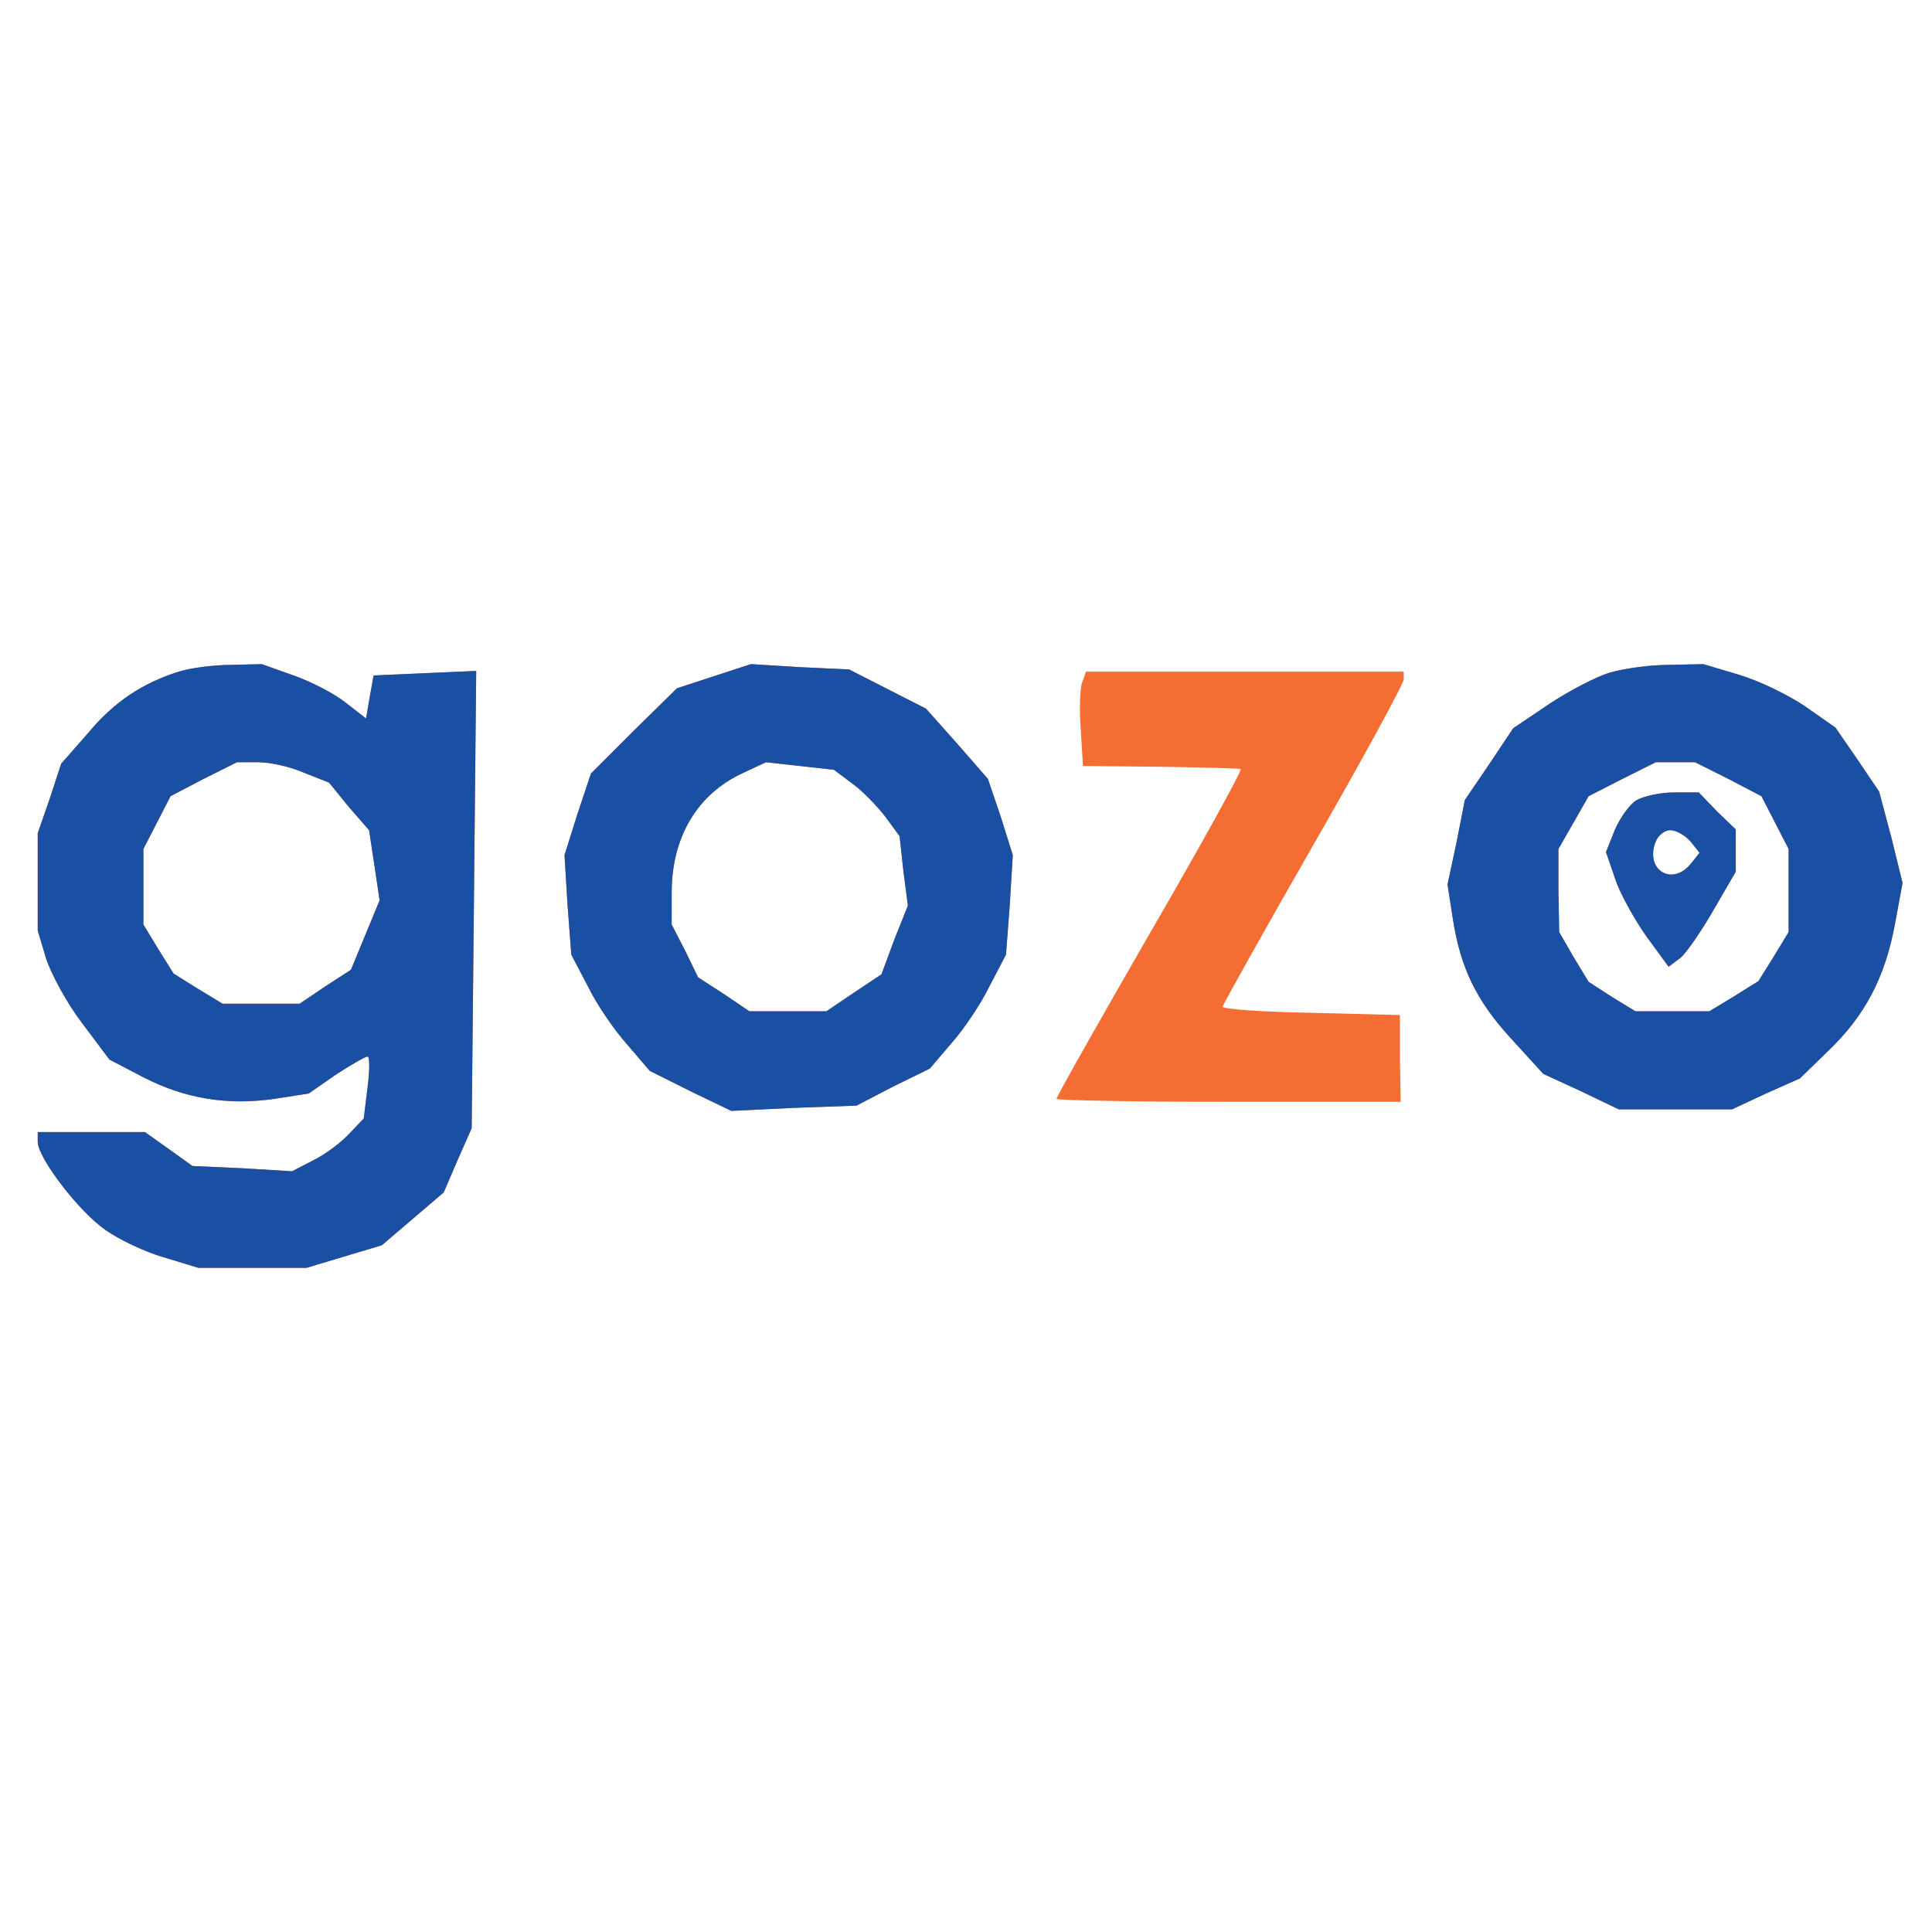 <?xml version="1.0"?><svg version="1.2" baseProfile="tiny-ps" viewBox="0 0 256 256" xmlns="http://www.w3.org/2000/svg" xmlns:xlink="http://www.w3.org/1999/xlink"><title>Gozo Cabs</title><g><g fill="#f46e34" transform="matrix(.1 0 0 -.1 0 256)"><path d="M240 1671c-50-15-89-41-123-82l-36-41-15-46-16-46v-129l11-37c7-21 28-60 48-86l36-48 46-24c55-28 111-37 173-28l45 7 36 25c20 13 39 24 42 24s3-18 0-41l-5-41-19-20c-10-11-31-27-47-35l-29-15-66 4-66 3-32 23-31 22H50v-13c0-21 54-92 90-117 17-12 52-29 77-36l46-14h143l50 15 50 15 41 35 41 35 18 42 19 43 3 303 3 303-68-3-68-3-5-28-5-29-27 21c-15 12-46 28-69 36l-42 15-41-1c-22 0-52-4-66-8zm163-135 33-13 26-32 27-31 7-46 7-47-19-46-19-46-34-22-34-23H295l-33 20-32 20-20 32-20 33v100l18 35 18 35 44 23 44 22h28c16 0 43-6 61-14zm543 128-49-16-57-56-57-57-18-54-17-54 4-66 5-66 22-42c11-23 35-58 52-77l30-35 54-27 54-26 83 4 83 3 48 25 49 24 29 34c16 18 39 52 50 75l22 42 5 66 4 66-16 51-17 50-41 47-41 46-51 26-51 26-65 3-65 4-49-16zm183-142c14-10 33-30 44-44l19-26 5-46 6-46-18-45-17-46-36-24-37-25H993l-34 23-34 22-17 35-18 35v42c0 74 34 131 95 159l30 14 45-5 45-5 24-18zm1005 147c-18-5-54-24-80-41l-49-33-32-48-32-47-11-56-12-56 7-45c10-65 31-109 78-160l42-46 50-23 50-24h150l45 21 45 20 38 37c48 46 75 97 88 168l10 54-15 61-16 60-29 43-29 42-40 28c-22 15-61 34-88 42l-47 14-46-1c-25 0-60-5-77-10zm156-141 44-23 18-35 18-35v-110l-20-33-20-32-32-20-33-20h-98l-31 19-31 20-20 33-19 33-1 55v55l20 35 20 35 45 23 44 22h52l44-22zm-121-28c-9-5-22-23-29-39l-12-30 12-35c6-19 25-53 41-76l30-41 16 12c8 7 28 36 44 64l29 50v56l-25 24-24 25h-33c-18 0-40-5-49-10zm71-55 12-15-12-15c-25-30-61-7-46 30 3 8 12 15 19 15 8 0 20-7 27-15zm-806 211c-3-7-4-35-2-62l3-49 103-1c56-1 104-2 106-3 3 0-51-98-120-217-68-118-124-217-124-220 0-2 103-4 228-4h228l-1 58v57l-118 3c-64 1-117 5-117 8 0 2 54 99 120 214s120 214 120 220v10h-421l-5-14z"/></g><g fill="#1a50a3" transform="matrix(.1 0 0 -.1 0 256)"><path d="M240 1671c-50-15-89-41-123-82l-36-41-15-46-16-46v-129l11-37c7-21 28-60 48-86l36-48 46-24c55-28 111-37 173-28l45 7 36 25c20 13 39 24 42 24s3-18 0-41l-5-41-19-20c-10-11-31-27-47-35l-29-15-66 4-66 3-32 23-31 22H50v-13c0-21 54-92 90-117 17-12 52-29 77-36l46-14h143l50 15 50 15 41 35 41 35 18 42 19 43 3 303 3 303-68-3-68-3-5-28-5-29-27 21c-15 12-46 28-69 36l-42 15-41-1c-22 0-52-4-66-8zm163-135 33-13 26-32 27-31 7-46 7-47-19-46-19-46-34-22-34-23H295l-33 20-32 20-20 32-20 33v100l18 35 18 35 44 23 44 22h28c16 0 43-6 61-14zm543 128-49-16-57-56-57-57-18-54-17-54 4-66 5-66 22-42c11-23 35-58 52-77l30-35 54-27 54-26 83 4 83 3 48 25 49 24 29 34c16 18 39 52 50 75l22 42 5 66 4 66-16 51-17 50-41 47-41 46-51 26-51 26-65 3-65 4-49-16zm183-142c14-10 33-30 44-44l19-26 5-46 6-46-18-45-17-46-36-24-37-25H993l-34 23-34 22-17 35-18 35v42c0 74 34 131 95 159l30 14 45-5 45-5 24-18zm1005 147c-18-5-54-24-80-41l-49-33-32-48-32-47-11-56-12-56 7-45c10-65 31-109 78-160l42-46 50-23 50-24h150l45 21 45 20 38 37c48 46 75 97 88 168l10 54-15 61-16 60-29 43-29 42-40 28c-22 15-61 34-88 42l-47 14-46-1c-25 0-60-5-77-10zm156-141 44-23 18-35 18-35v-110l-20-33-20-32-32-20-33-20h-98l-31 19-31 20-20 33-19 33-1 55v55l20 35 20 35 45 23 44 22h52l44-22zm-121-28c-9-5-22-23-29-39l-12-30 12-35c6-19 25-53 41-76l30-41 16 12c8 7 28 36 44 64l29 50v56l-25 24-24 25h-33c-18 0-40-5-49-10zm71-55 12-15-12-15c-25-30-61-7-46 30 3 8 12 15 19 15 8 0 20-7 27-15z"/></g></g></svg>